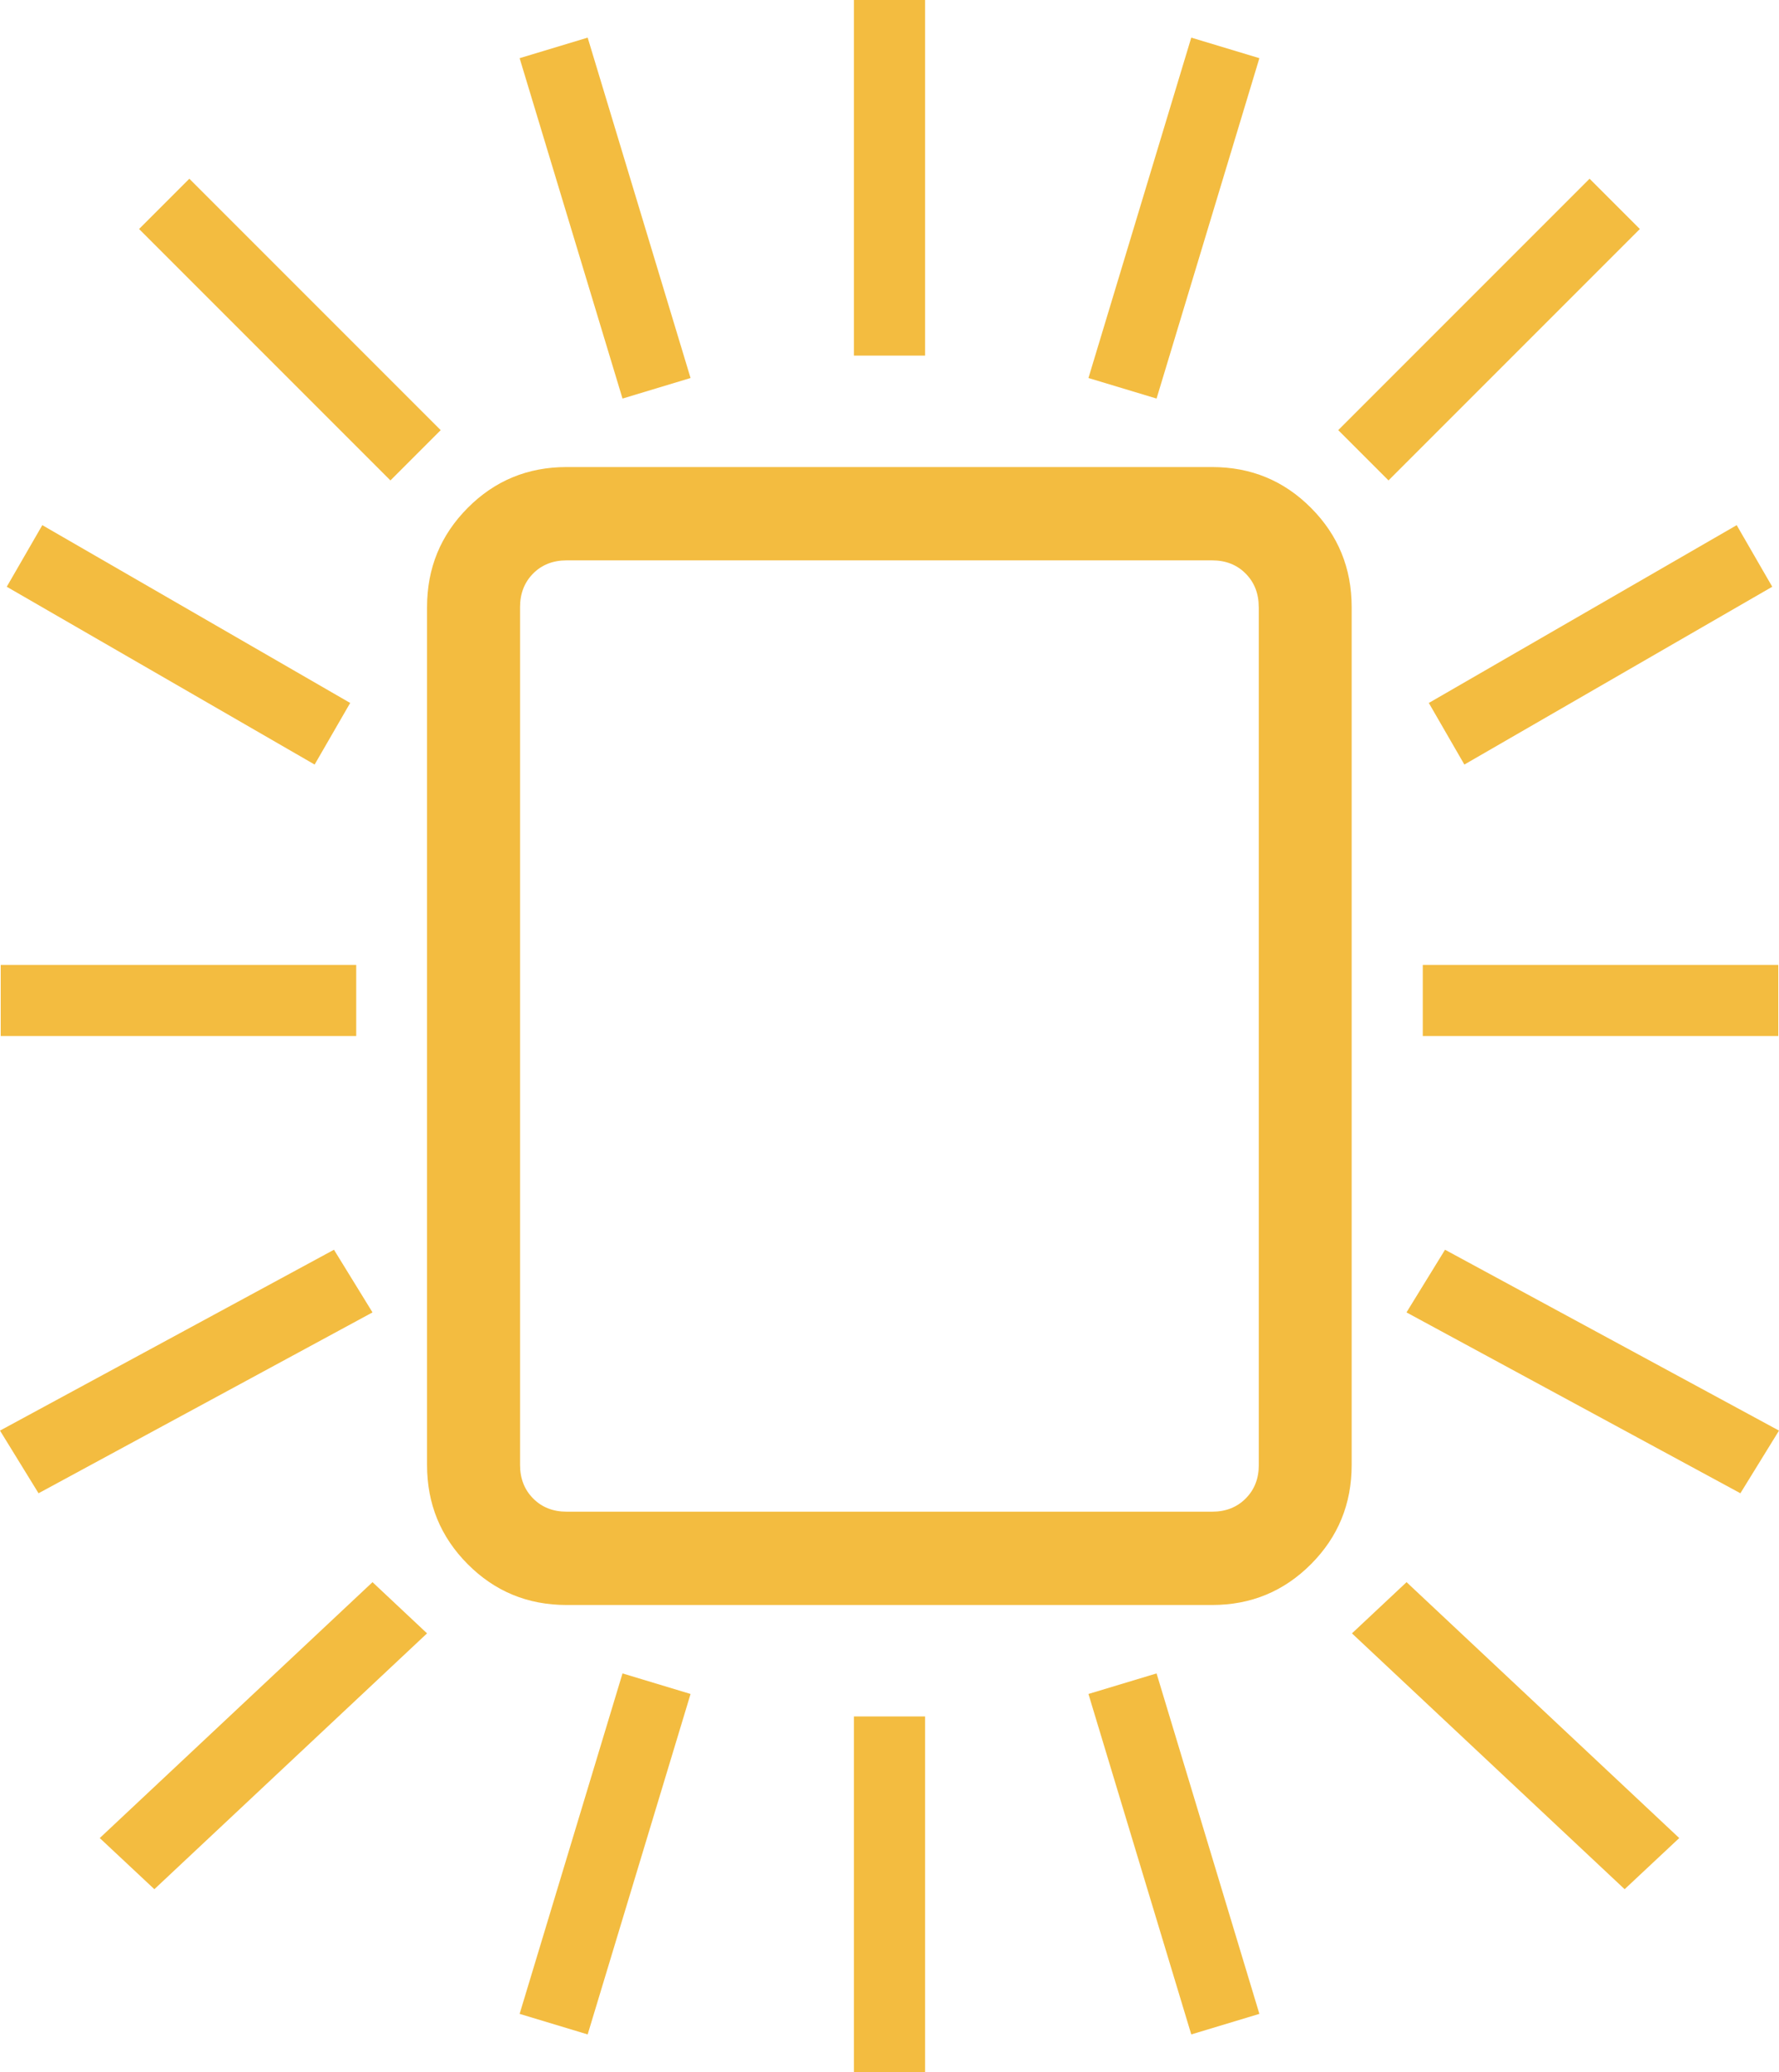 <?xml version="1.0" encoding="utf-8"?>
<!-- Generator: Adobe Illustrator 16.0.4, SVG Export Plug-In . SVG Version: 6.00 Build 0)  -->
<!DOCTYPE svg PUBLIC "-//W3C//DTD SVG 1.0//EN" "http://www.w3.org/TR/2001/REC-SVG-20010904/DTD/svg10.dtd">
<svg version="1.0" id="Слой_1" xmlns="http://www.w3.org/2000/svg" xmlns:xlink="http://www.w3.org/1999/xlink" x="0px" y="0px"
	 width="25.02px" height="29.134px" viewBox="0 0 25.02 29.134" enable-background="new 0 0 25.02 29.134" xml:space="preserve">
<g>
	<path fill="#F3BC40" d="M18.438,7.141c0.382,0.383,0.572,0.848,0.572,1.395v12.062c0,0.547-0.19,1.012-0.572,1.395
		s-0.845,0.574-1.39,0.574h-9.08c-0.546,0-1.009-0.191-1.39-0.574c-0.382-0.383-0.572-0.848-0.572-1.395V8.536
		c0-0.547,0.19-1.011,0.572-1.395c0.381-0.383,0.844-0.574,1.39-0.574h9.08C17.594,6.567,18.057,6.758,18.438,7.141z M17.703,8.536
		c0-0.191-0.062-0.349-0.185-0.472c-0.122-0.123-0.279-0.185-0.47-0.185h-9.08c-0.19,0-0.348,0.062-0.47,0.185
		C7.376,8.187,7.314,8.345,7.314,8.536v12.062c0,0.191,0.062,0.349,0.185,0.472c0.122,0.123,0.279,0.185,0.47,0.185h9.08
		c0.19,0,0.348-0.062,0.47-0.185c0.123-0.123,0.185-0.28,0.185-0.472V8.536z"/>
	<path fill-rule="evenodd" clip-rule="evenodd" fill="#F3BC40" d="M12.01,0h1v5h-1V0z"/>
	<path fill-rule="evenodd" clip-rule="evenodd" fill="#F3BC40" d="M7.308,0.818l0.957-0.289l1.447,4.786L8.755,5.604L7.308,0.818z"
		/>
	<path fill-rule="evenodd" clip-rule="evenodd" fill="#F3BC40" d="M7.308,28.316l0.957,0.289l1.447-4.787l-0.957-0.289L7.308,28.316
		z"/>
	<path fill-rule="evenodd" clip-rule="evenodd" fill="#F3BC40" d="M17.712,0.818l-0.958-0.289l-1.446,4.786l0.958,0.289
		L17.712,0.818z"/>
	<path fill-rule="evenodd" clip-rule="evenodd" fill="#F3BC40" d="M17.712,28.316l-0.958,0.289l-1.446-4.787l0.958-0.289
		L17.712,28.316z"/>
	<path fill-rule="evenodd" clip-rule="evenodd" fill="#F3BC40" d="M12.01,24.134h1v5h-1V24.134z"/>
	<path fill-rule="evenodd" clip-rule="evenodd" fill="#F3BC40" d="M5.01,13.567v1h-5v-1H5.01z"/>
	<path fill-rule="evenodd" clip-rule="evenodd" fill="#F3BC40" d="M25.01,13.567v1h-5v-1H25.01z"/>
	<path fill-rule="evenodd" clip-rule="evenodd" fill="#F3BC40" d="M24.425,7.384l0.5,0.866l-4.33,2.5l-0.5-0.866L24.425,7.384z"/>
	<path fill-rule="evenodd" clip-rule="evenodd" fill="#F3BC40" d="M22.356,2.513l0.707,0.707l-3.535,3.535l-0.707-0.707
		L22.356,2.513z"/>
	<path fill-rule="evenodd" clip-rule="evenodd" fill="#F3BC40" d="M0.595,7.384l-0.5,0.866l4.33,2.5l0.5-0.866L0.595,7.384z"/>
	<path fill-rule="evenodd" clip-rule="evenodd" fill="#F3BC40" d="M2.663,2.513L1.956,3.22l3.535,3.535l0.707-0.707L2.663,2.513z"/>
	<path fill-rule="evenodd" clip-rule="evenodd" fill="#F3BC40" d="M0.542,20.996L0,20.115l4.697-2.543l0.542,0.881L0.542,20.996z"/>
	<path fill-rule="evenodd" clip-rule="evenodd" fill="#F3BC40" d="M2.171,26.563l-0.768-0.719l3.836-3.598l0.767,0.72L2.171,26.563z
		"/>
	<path fill-rule="evenodd" clip-rule="evenodd" fill="#F3BC40" d="M24.477,20.996l0.543-0.881l-4.697-2.543l-0.542,0.881
		L24.477,20.996z"/>
	<path fill-rule="evenodd" clip-rule="evenodd" fill="#F3BC40" d="M22.849,26.563l0.768-0.719l-3.835-3.598l-0.768,0.72
		L22.849,26.563z"/>
</g>
</svg>
